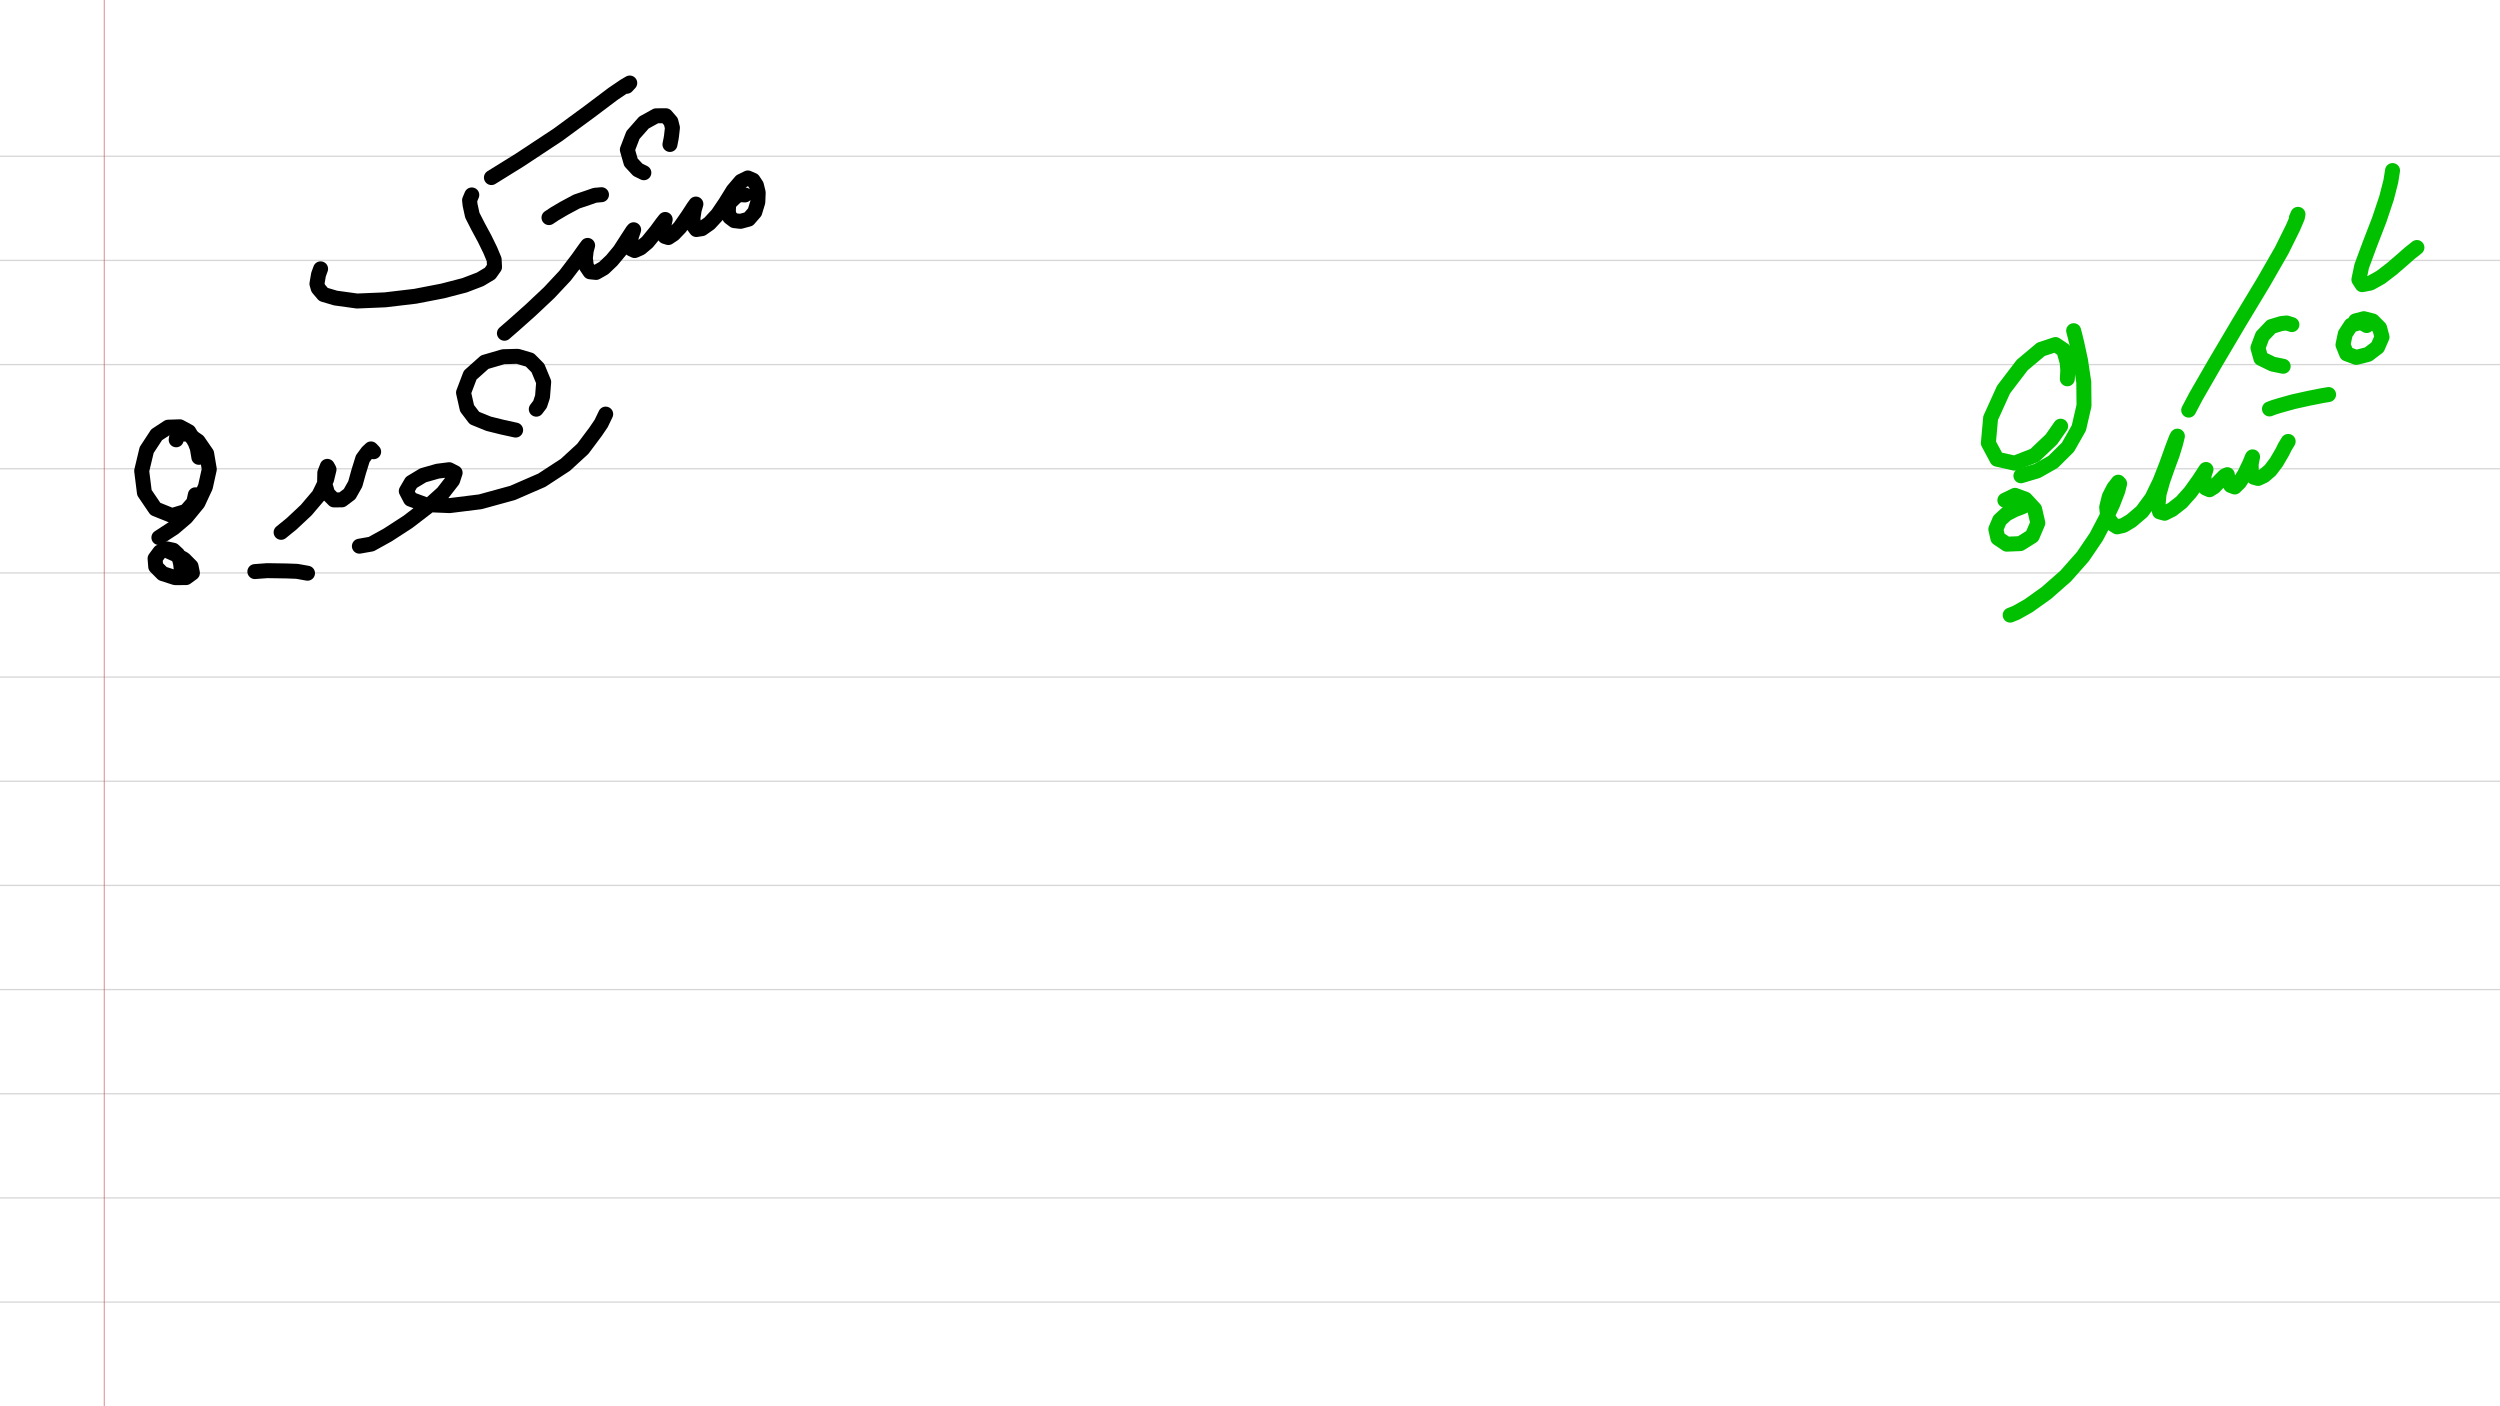 <?xml version="1.0" standalone="no"?> <!DOCTYPE svg PUBLIC "-//W3C//DTD SVG 1.1//EN"  "http://www.w3.org/Graphics/SVG/1.1/DTD/svg11.dtd"> <svg  line-height='80.0' version='1.1' margin-right='40.0' margin-left='80.0' xmlns='http://www.w3.org/2000/svg' background='PaperBackgroundThumb_BlankWhiteBackground.png' xmlns:xlink='http://www.w3.org/1999/xlink' name='' width='1920.0' margin-top='40.0' margin-bottom='40.0' height='1080.0'><rect width="100%" height="100%" fill="#333333" stroke="none"/><g  preserveAspectRatio='none' type='type-layer' id='id-background-layer'><rect  transform='transform="rotate(   0,  960,  960)"' lineType='0' x='0.0' width='1920.0' preserveAspectRatio='none' y='0.0' style=' stroke:#FFFFFF;  fill:#FFFFFF;  stroke-width:0.0;' height='1080.0'></rect><polyline  preserveAspectRatio='none' transform='transform="rotate(   0,  960, 1080)"' style=' stroke:#D7D6D6;  fill:none;  stroke-width:1.0;' points='0,120 1920,120 ' lineType='0'></polyline><polyline  preserveAspectRatio='none' transform='transform="rotate(   0,  960, 1160)"' style=' stroke:#D7D6D6;  fill:none;  stroke-width:1.0;' points='0,200 1920,200 ' lineType='0'></polyline><polyline  preserveAspectRatio='none' transform='transform="rotate(   0,  960, 1240)"' style=' stroke:#D7D6D6;  fill:none;  stroke-width:1.0;' points='0,280 1920,280 ' lineType='0'></polyline><polyline  preserveAspectRatio='none' transform='transform="rotate(   0,  960, 1320)"' style=' stroke:#D7D6D6;  fill:none;  stroke-width:1.0;' points='0,360 1920,360 ' lineType='0'></polyline><polyline  preserveAspectRatio='none' transform='transform="rotate(   0,  960, 1400)"' style=' stroke:#D7D6D6;  fill:none;  stroke-width:1.0;' points='0,440 1920,440 ' lineType='0'></polyline><polyline  preserveAspectRatio='none' transform='transform="rotate(   0,  960, 1480)"' style=' stroke:#D7D6D6;  fill:none;  stroke-width:1.0;' points='0,520 1920,520 ' lineType='0'></polyline><polyline  preserveAspectRatio='none' transform='transform="rotate(   0,  960, 1560)"' style=' stroke:#D7D6D6;  fill:none;  stroke-width:1.0;' points='0,600 1920,600 ' lineType='0'></polyline><polyline  preserveAspectRatio='none' transform='transform="rotate(   0,  960, 1640)"' style=' stroke:#D7D6D6;  fill:none;  stroke-width:1.0;' points='0,680 1920,680 ' lineType='0'></polyline><polyline  preserveAspectRatio='none' transform='transform="rotate(   0,  960, 1720)"' style=' stroke:#D7D6D6;  fill:none;  stroke-width:1.0;' points='0,760 1920,760 ' lineType='0'></polyline><polyline  preserveAspectRatio='none' transform='transform="rotate(   0,  960, 1800)"' style=' stroke:#D7D6D6;  fill:none;  stroke-width:1.0;' points='0,840 1920,840 ' lineType='0'></polyline><polyline  preserveAspectRatio='none' transform='transform="rotate(   0,  960, 1880)"' style=' stroke:#D7D6D6;  fill:none;  stroke-width:1.0;' points='0,920 1920,920 ' lineType='0'></polyline><polyline  preserveAspectRatio='none' transform='transform="rotate(   0,  960, 1960)"' style=' stroke:#D7D6D6;  fill:none;  stroke-width:1.0;' points='0,1000 1920,1000 ' lineType='0'></polyline><polyline  preserveAspectRatio='none' transform='transform="rotate(   0,   80,    0)"' style=' stroke:#C74F4F;  fill:none;  stroke-width:0.5;' points='80,0 80,1080 ' lineType='0'></polyline></g><g  preserveAspectRatio='none' type='type-layer' id='id-main-layer'><path  brush-type='1' stroke-linejoin='round' stroke-wetness='0.25' style=' stroke:#00C000;  fill:none;  stroke-width:11.5;' d='M1856.19 190.09 L1850.54 194.57 L1846.02 198.58 L1836.87 206.47 L1828.44 212.93 L1820.42 217.42 L1814.14 218.62 L1811.63 214.73 L1813.78 204.44 L1819.82 188.11 L1827.30 168.73 L1832.92 151.92 L1836.15 139.30 L1837.47 130.99 ' stroke-linecap='round'></path><path  brush-type='1' stroke-linejoin='round' stroke-wetness='0.25' style=' stroke:#00C000;  fill:none;  stroke-width:11.5;' d='M1817.61 250.02 L1814.20 248.05 L1811.33 248.05 L1805.58 249.72 L1801.16 256.48 L1799.42 264.79 L1802.23 271.73 L1809.59 274.48 L1818.75 272.15 L1825.98 266.65 L1829.39 258.87 L1827.54 251.87 L1822.21 246.49 L1815.46 244.76 L1809.05 246.43 ' stroke-linecap='round'></path><path  brush-type='1' stroke-linejoin='round' stroke-wetness='0.25' style=' stroke:#00C000;  fill:none;  stroke-width:11.5;' d='M1757.31 339.02 L1754.80 343.15 L1752.76 347.28 L1748.28 354.93 L1743.61 361.15 L1738.64 365.40 L1734.22 367.44 L1730.93 366.54 L1729.01 362.41 L1728.89 356.31 L1729.97 350.87 L1729.79 351.11 L1727.70 356.19 L1723.75 364.38 L1719.92 370.43 L1716.27 374.01 L1713.16 372.82 L1711.31 369.23 L1710.59 364.56 L1708.55 365.52 L1705.14 368.93 L1700.42 373.90 L1696.89 376.11 L1693.96 374.85 L1692.58 370.61 L1692.76 364.80 L1694.20 360.56 L1692.94 362.41 L1688.99 368.51 L1682.23 377.96 L1675.35 385.68 L1668.23 391.24 L1662.43 394.17 L1658.54 393.10 L1657.35 388.13 L1658.13 379.52 L1661.00 369.23 L1664.77 358.52 L1668.35 348.77 L1670.87 340.52 L1672.24 334.96 L1671.35 336.57 L1668.47 344.11 L1663.87 356.97 L1658.78 369.95 L1652.68 382.51 L1645.08 392.86 L1636.83 399.91 L1630.85 403.50 L1625.94 404.64 L1622.41 402.43 L1618.76 397.40 L1617.93 389.57 L1619.90 381.49 L1623.31 374.85 L1626.84 370.31 L1627.86 371.44 L1626.48 376.89 L1622.59 386.99 L1617.21 398.48 L1609.91 412.36 L1599.68 427.43 L1586.46 442.38 L1571.62 455.42 L1557.86 465.23 L1548.41 470.56 L1543.81 472.41 ' stroke-linecap='round'></path><path  brush-type='1' stroke-linejoin='round' stroke-wetness='0.25' style=' stroke:#00C000;  fill:none;  stroke-width:11.5;' d='M1763.59 167.48 L1764.85 164.60 L1764.37 167.00 L1761.08 174.71 L1752.34 192.36 L1738.47 216.52 L1719.38 248.17 L1700.60 279.93 L1686.54 304.33 L1680.92 314.98 ' stroke-linecap='round'></path><path  brush-type='1' stroke-linejoin='round' stroke-wetness='0.25' style=' stroke:#00C000;  fill:none;  stroke-width:11.5;' d='M1742.95 314.08 L1746.27 312.82 L1750.97 311.39 L1761.20 308.52 L1773.40 305.83 L1783.09 303.91 L1788.36 303.01 ' stroke-linecap='round'></path><path  brush-type='1' stroke-linejoin='round' stroke-wetness='0.25' style=' stroke:#00C000;  fill:none;  stroke-width:11.5;' d='M1760.18 249.30 L1756.14 248.05 L1752.16 248.46 L1744.39 250.80 L1737.51 258.03 L1734.10 267.13 L1736.37 275.26 L1745.34 279.63 L1753.48 281.30 ' stroke-linecap='round'></path><path  brush-type='1' stroke-linejoin='round' stroke-wetness='0.25' style=' stroke:#00C000;  fill:none;  stroke-width:11.5;' d='M1587.72 290.93 L1588.07 284.38 L1587.60 278.37 L1584.96 268.86 L1578.62 264.61 L1567.50 268.26 L1553.08 280.35 L1538.72 299.19 L1528.79 321.08 L1527.06 340.28 L1533.70 352.66 L1547.22 355.71 L1562.53 349.73 L1575.51 337.41 L1582.57 327.30 ' stroke-linecap='round'></path><path  brush-type='1' stroke-linejoin='round' stroke-wetness='0.25' style=' stroke:#00C000;  fill:none;  stroke-width:11.5;' d='M1592.56 253.97 L1593.64 258.09 L1595.01 263.72 L1597.83 276.76 L1600.34 293.50 L1600.52 311.51 L1596.57 328.68 L1588.19 343.45 L1576.77 354.75 L1564.56 361.69 L1552.06 365.40 ' stroke-linecap='round'></path><path  brush-type='1' stroke-linejoin='round' stroke-wetness='0.25' style=' stroke:#00C000;  fill:none;  stroke-width:11.5;' d='M1553.80 388.91 L1550.48 390.25 L1547.16 391.48 L1540.94 394.71 L1535.73 399.50 L1532.80 406.43 L1534.35 413.31 L1541.17 417.92 L1551.58 417.50 L1560.74 411.76 L1565.04 401.65 L1562.59 391.00 L1555.59 383.41 L1547.52 380.41 L1539.74 384.18 ' stroke-linecap='round'></path><path  brush-type='1' stroke-linejoin='round' stroke-wetness='0.25' style=' stroke:#000000;  fill:none;  stroke-width:11.5;' d='M572.13 149.71 L567.28 149.44 L564.35 151.74 L559.69 156.29 L559.33 162.63 L560.46 166.82 L563.93 169.45 L568.72 169.99 L574.94 168.31 L579.67 162.87 L582.00 155.21 L582.30 147.92 L580.92 142.29 L578.35 138.41 L574.34 136.67 L569.02 139.30 L563.10 146.24 L557.17 155.81 L551.19 164.66 L544.85 171.54 L539.05 175.61 L534.80 176.27 L532.59 173.28 L532.17 167.48 L533.12 161.25 L534.44 156.71 L532.65 159.16 L528.46 165.62 L522.24 174.59 L517.33 179.74 L513.26 182.43 L510.63 181.59 L509.56 177.88 L509.91 172.74 L510.87 168.55 L508.72 171.24 L504.11 177.52 L497.17 186.02 L491.85 190.50 L487.42 192.42 L484.79 191.16 L483.95 187.09 L484.97 181.41 L486.64 176.45 L485.75 177.52 L481.98 183.33 L476.00 192.60 L469.83 200.01 L463.67 205.88 L457.81 209.23 L453.14 208.75 L450.39 204.68 L449.55 198.34 L450.21 192.54 L451.29 188.47 L449.32 191.10 L443.87 198.76 L434.06 211.62 L421.80 224.72 L407.38 238.30 L394.82 249.48 L387.40 255.94 ' stroke-linecap='round'></path><path  brush-type='1' stroke-linejoin='round' stroke-wetness='0.25' style=' stroke:#000000;  fill:none;  stroke-width:11.5;' d='M514.52 110.95 L515.42 106.37 L515.72 104.37 L516.43 98.09 L515.24 93.37 L511.35 88.88 L503.93 88.94 L494.54 94.14 L486.11 103.71 L481.80 114.96 L484.55 124.65 L489.87 130.39 L494.48 132.66 ' stroke-linecap='round'></path><path  brush-type='1' stroke-linejoin='round' stroke-wetness='0.25' style=' stroke:#000000;  fill:none;  stroke-width:11.5;' d='M461.94 149.53 L456.91 149.98 L452.07 151.68 L442.85 154.79 L433.16 160.00 L426.04 164.19 L421.62 167.12 ' stroke-linecap='round'></path><path  brush-type='1' stroke-linejoin='round' stroke-wetness='0.25' style=' stroke:#000000;  fill:none;  stroke-width:11.5;' d='M362.33 149.71 L360.63 153.75 L361.02 157.37 L362.75 165.32 L367.18 174.00 L372.21 183.33 L376.51 192.12 L379.50 199.30 L379.80 205.10 L376.39 209.94 L368.80 214.49 L356.77 219.10 L339.96 223.46 L318.96 227.53 L295.75 230.28 L274.22 231.18 L257.71 228.90 L248.43 226.15 L244.37 221.37 L243.41 217.96 L244.61 210.90 L246.22 206.47 ' stroke-linecap='round'></path><path  brush-type='1' stroke-linejoin='round' stroke-wetness='0.25' style=' stroke:#000000;  fill:none;  stroke-width:11.5;' d='M481.32 66.27 L483.65 63.76 L479.58 66.15 L470.85 72.07 L452.72 85.71 L428.44 103.53 L399.01 122.97 L377.41 136.37 ' stroke-linecap='round'></path><path  brush-type='1' stroke-linejoin='round' stroke-wetness='0.25' style=' stroke:#000000;  fill:none;  stroke-width:11.5;' d='M465.17 318.03 L461.67 325.30 L457.33 331.67 L447.58 344.71 L434.24 356.97 L416.11 368.81 L393.68 378.56 L368.86 385.38 L345.29 388.31 L326.62 387.53 L315.26 383.35 L312.03 377.13 L315.91 370.49 L324.95 365.04 L336.07 361.87 L344.99 360.74 L349.53 363.07 L347.62 368.93 L340.14 378.56 L328.00 389.51 L313.34 400.75 L297.85 410.80 L285.11 417.86 L276.01 419.47 ' stroke-linecap='round'></path><path  brush-type='1' stroke-linejoin='round' stroke-wetness='0.25' style=' stroke:#000000;  fill:none;  stroke-width:11.5;' d='M411.87 314.26 L414.74 310.49 L416.65 304.69 L417.55 293.38 L413.12 282.68 L406.90 276.40 L397.57 273.65 L386.56 273.95 L372.27 278.13 L361.08 288.12 L355.99 301.52 L358.69 313.54 L364.37 321.02 L375.26 325.45 L386.14 328.14 L396.01 330.29 ' stroke-linecap='round'></path><path  brush-type='1' stroke-linejoin='round' stroke-wetness='0.25' style=' stroke:#000000;  fill:none;  stroke-width:11.5;' d='M286.96 346.92 L284.90 344.77 L282.29 347.22 L278.58 352.24 L275.47 362.23 L272.84 371.74 L268.48 379.46 L262.61 383.88 L256.51 383.94 L251.67 379.10 L249.27 370.96 L249.45 363.07 L251.37 358.16 L252.68 360.56 L250.83 368.21 L244.91 380.30 L235.15 391.78 L223.91 402.31 L215.89 408.83 ' stroke-linecap='round'></path><path  brush-type='1' stroke-linejoin='round' stroke-wetness='0.25' style=' stroke:#000000;  fill:none;  stroke-width:11.5;' d='M236.17 440.23 L228.10 438.79 L220.14 438.49 L205.24 438.26 L195.73 438.97 ' stroke-linecap='round'></path><path  brush-type='1' stroke-linejoin='round' stroke-wetness='0.25' style=' stroke:#000000;  fill:none;  stroke-width:11.5;' d='M152.72 351.23 L151.55 344.23 L149.85 339.80 L145.06 331.55 L138.12 327.78 L129.15 328.08 L120.30 333.88 L112.64 345.60 L108.81 361.63 L110.91 378.38 L119.34 390.82 L132.08 395.97 L142.73 392.74 L148.77 385.86 L150.03 380.00 ' stroke-linecap='round'></path><path  brush-type='1' stroke-linejoin='round' stroke-wetness='0.25' style=' stroke:#000000;  fill:none;  stroke-width:11.5;' d='M135.31 337.77 L135.85 334.45 L138.00 333.40 L144.05 333.28 L152.12 338.78 L158.70 348.35 L160.74 360.38 L157.75 373.90 L152.00 386.28 L142.91 397.34 L133.52 405.36 L122.03 412.83 ' stroke-linecap='round'></path><path  brush-type='1' stroke-linejoin='round' stroke-wetness='0.25' style=' stroke:#000000;  fill:none;  stroke-width:11.5;' d='M139.08 436.10 L138.72 433.05 L138.18 430.54 L136.51 425.75 L133.10 422.58 L128.31 421.57 L122.81 423.90 L119.10 428.92 L119.58 435.15 L124.90 440.53 L134.54 443.64 L142.91 443.58 L147.76 440.05 L146.74 434.97 L141.35 429.52 L134.83 425.81 L130.05 423.66 ' stroke-linecap='round'></path></g><g  preserveAspectRatio='none' type='type-hwr-text' id='id-text-layer'></g><defs ></defs></svg>
